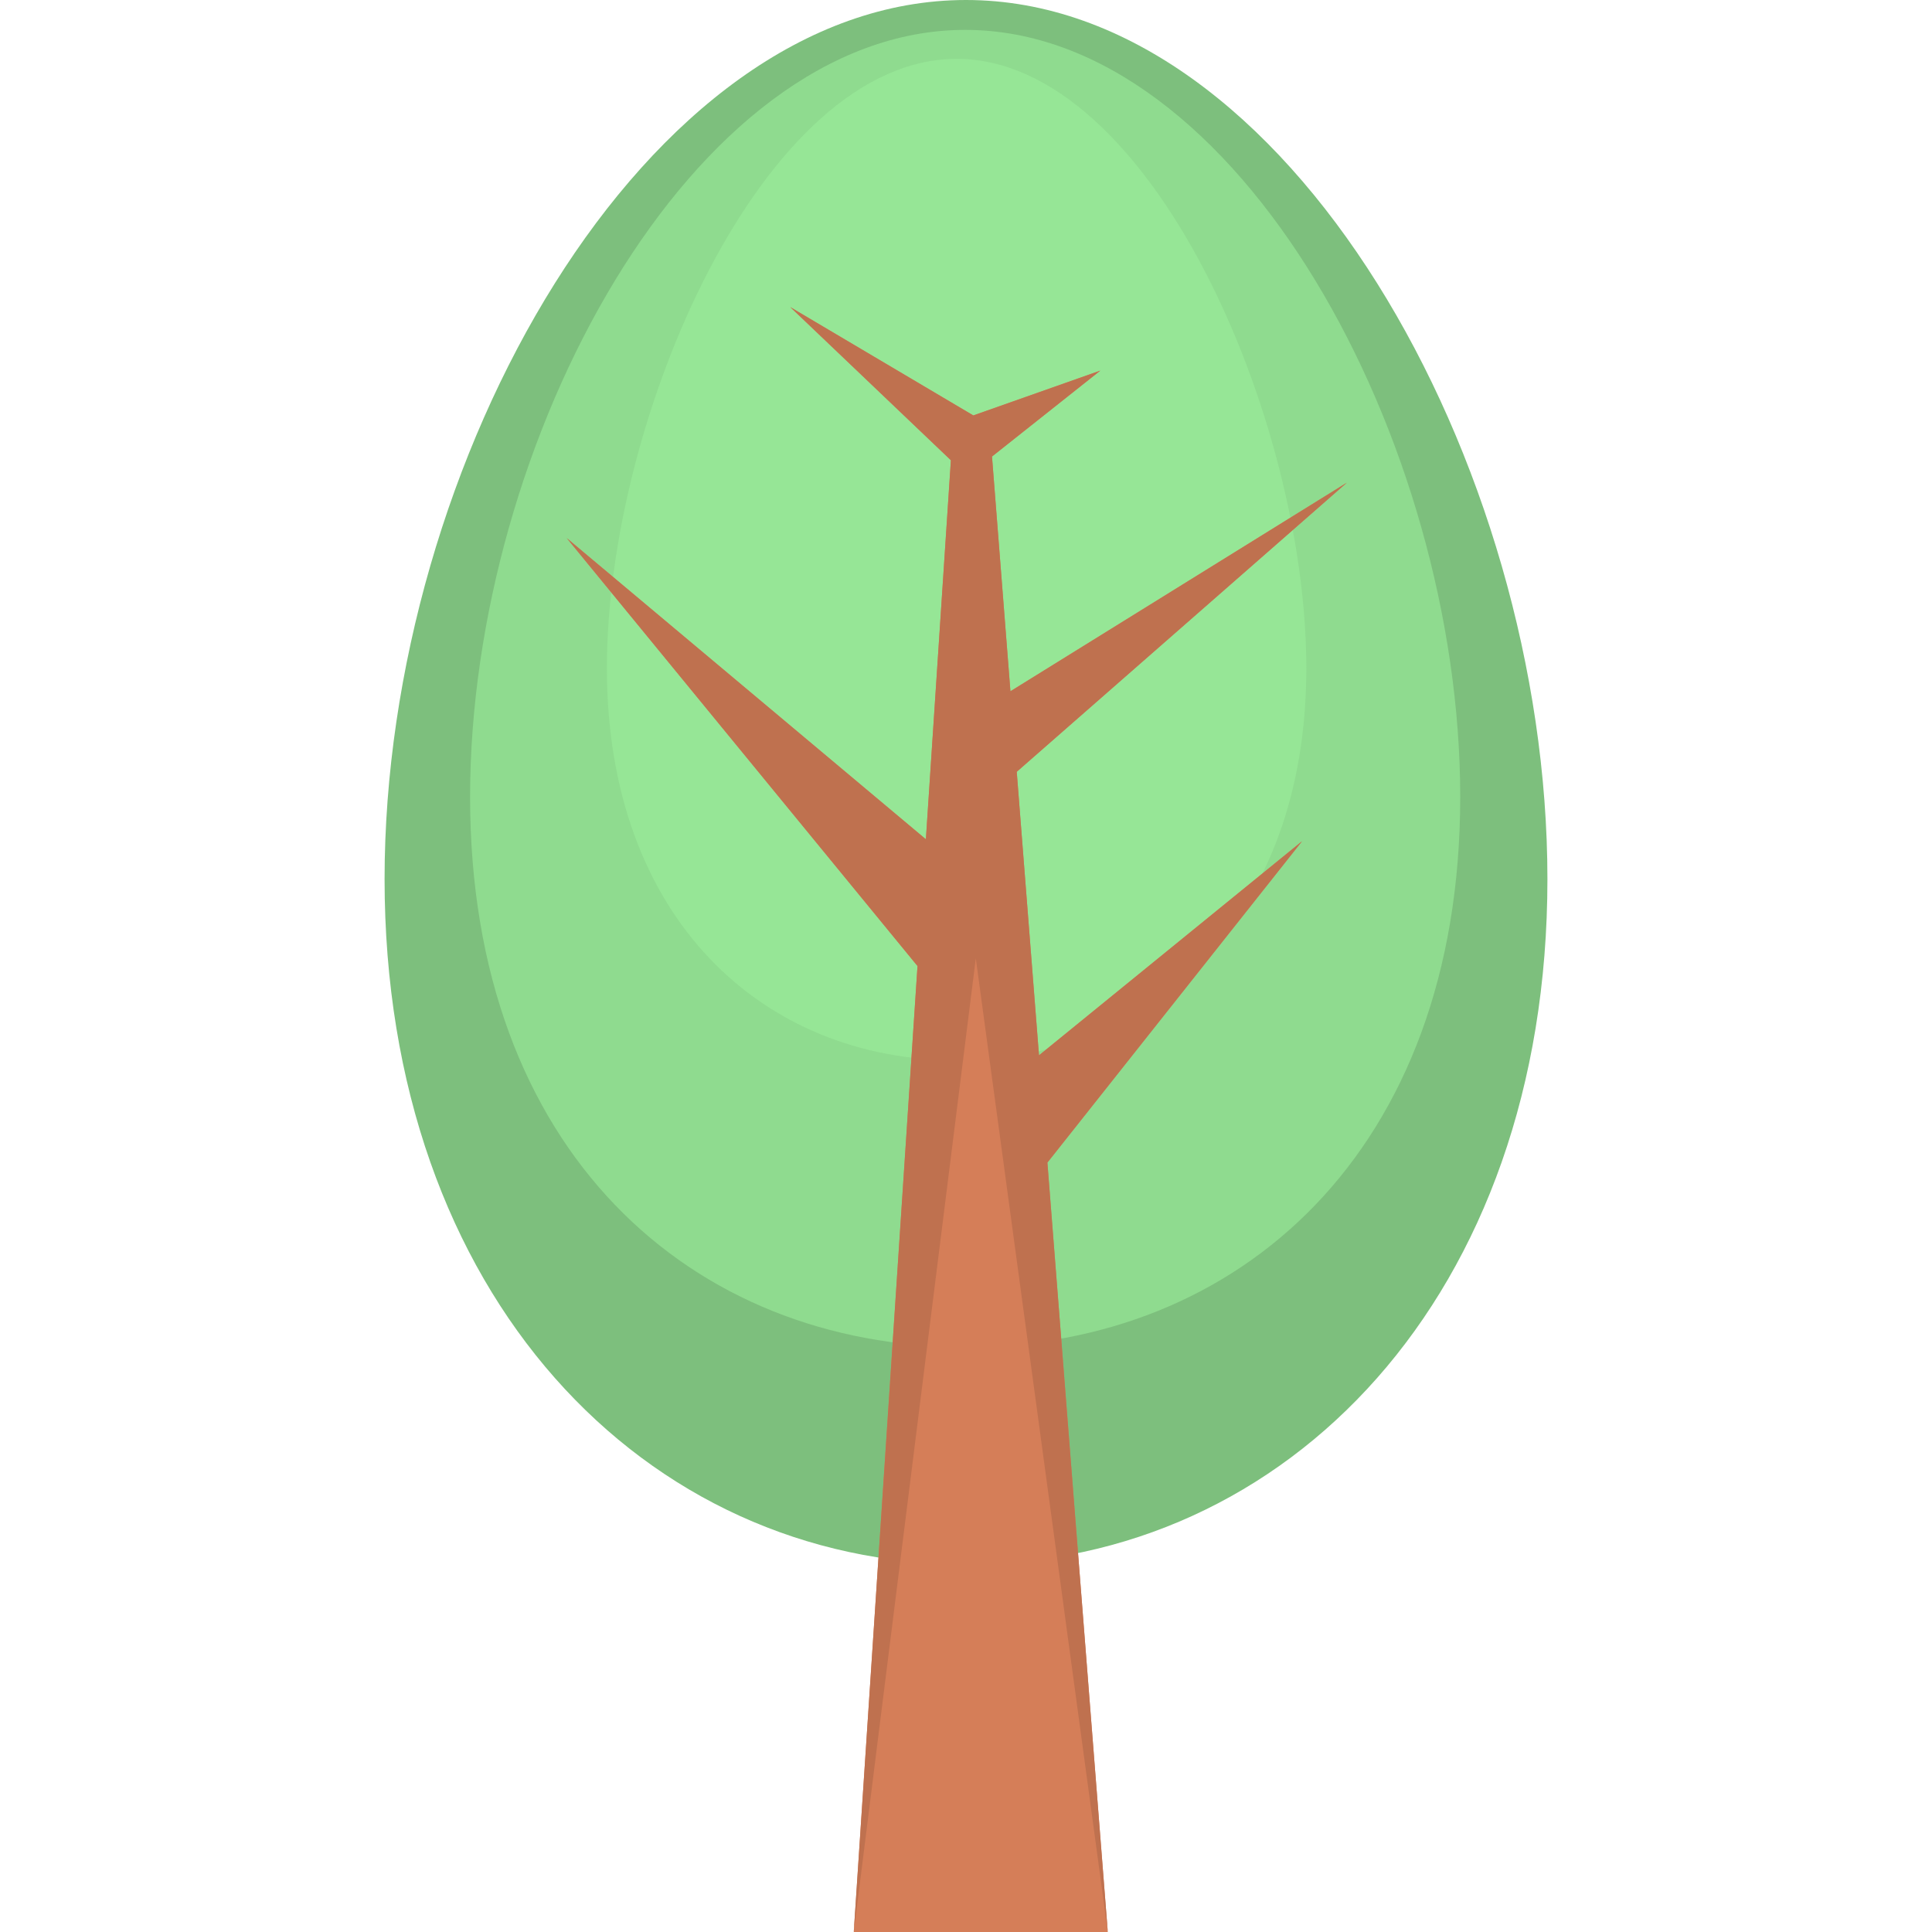 <?xml version="1.0" standalone="no"?><!DOCTYPE svg PUBLIC "-//W3C//DTD SVG 1.1//EN" "http://www.w3.org/Graphics/SVG/1.1/DTD/svg11.dtd"><svg t="1721642877719" class="icon" viewBox="0 0 1024 1024" version="1.1" xmlns="http://www.w3.org/2000/svg" p-id="2967" xmlns:xlink="http://www.w3.org/1999/xlink" width="128" height="128"><path d="M820.167 465.924c0 220.878-137.967 363.21-308.167 363.21C341.804 829.134 203.833 686.802 203.833 465.924 203.833 245.05 341.804 0 512 0c170.2 0 308.167 245.05 308.167 465.924z" fill="#7DBF7D" p-id="2968"></path><path d="M773.948 422.369c0 188.073-117.479 291.575-262.397 291.575s-262.397-103.502-262.397-291.575c0-188.073 117.479-406.528 262.397-406.528s262.397 218.455 262.397 406.528z" fill="#8FDB8F" p-id="2969"></path><path d="M692.379 354.067c0 132.855-82.989 207.909-185.36 207.909-102.367 0-185.356-75.054-185.356-207.909 0-132.851 82.989-322.866 185.356-322.866 102.371-0.004 185.36 190.011 185.36 322.866z" fill="#96E696" p-id="2970"></path><path d="M550.684 559.361l-11.798-150.295 174.973-153.245-178.319 110.572 3.15 40.144-12.916-164.574 57.413-45.537-67.315 23.76-97.011-57.417 85.135 81.173-13.259 200.9-190.35-159.638 185.915 226.814L452.518 1024h134.629l-32.009-407.809 134.96-170.306z" fill="#D57E58" p-id="2971"></path><path d="M690.098 445.881l-139.415 113.48-11.794-150.295 174.969-153.245-178.319 110.572 3.15 40.14-12.916-164.57 57.413-45.537-67.315 23.76-97.011-57.417 85.135 81.169-13.259 200.904-190.35-159.642 185.915 226.818L452.518 1024l64.679-516.076L587.148 1024l-32.009-407.809z" fill="#BF714F" p-id="2972"></path></svg>